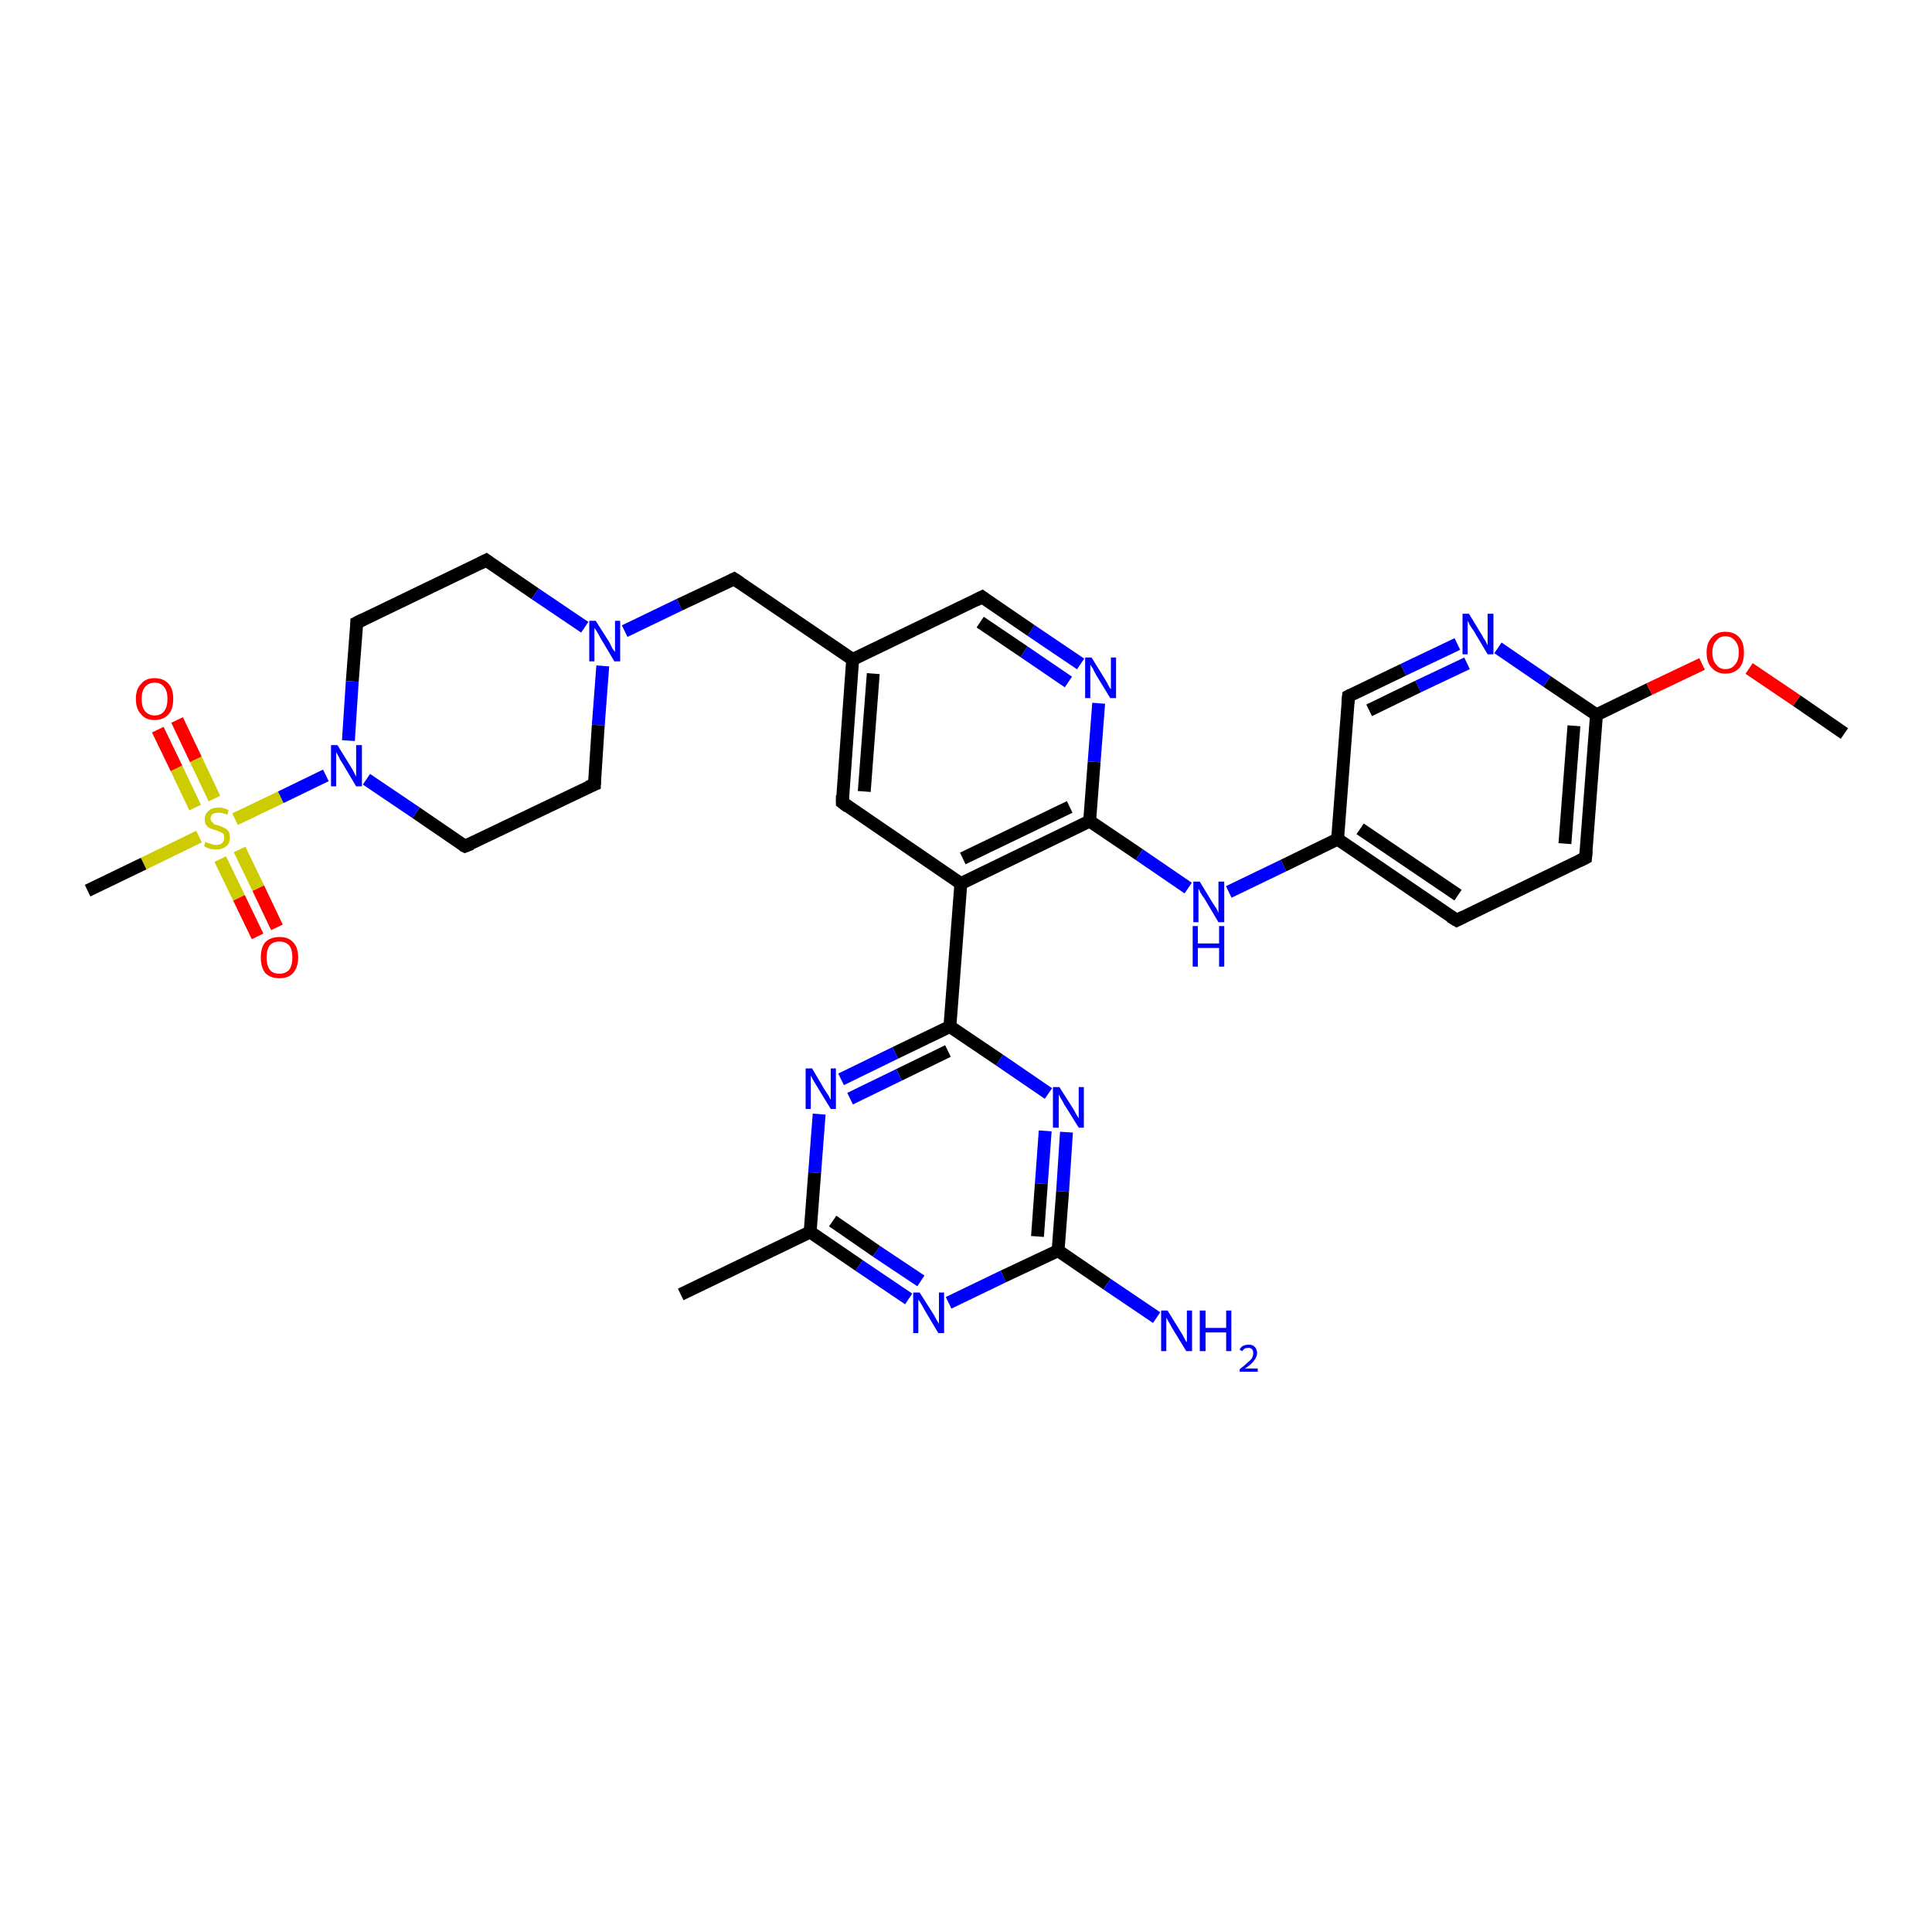 <?xml version='1.0' encoding='iso-8859-1'?>
<svg version='1.1' baseProfile='full'
              xmlns='http://www.w3.org/2000/svg'
                      xmlns:rdkit='http://www.rdkit.org/xml'
                      xmlns:xlink='http://www.w3.org/1999/xlink'
                  xml:space='preserve'
width='300px' height='300px' viewBox='0 0 300 300'>
<!-- END OF HEADER -->
<rect style='opacity:1.0;fill:#FFFFFF;stroke:none' width='300.0' height='300.0' x='0.0' y='0.0'> </rect>
<path class='bond-0 atom-0 atom-1' d='M 40.0,145.4 L 37.1,139.4' style='fill:none;fill-rule:evenodd;stroke:#FF0000;stroke-width:2.0px;stroke-linecap:butt;stroke-linejoin:miter;stroke-opacity:1' />
<path class='bond-0 atom-0 atom-1' d='M 37.1,139.4 L 34.2,133.4' style='fill:none;fill-rule:evenodd;stroke:#CCCC00;stroke-width:2.0px;stroke-linecap:butt;stroke-linejoin:miter;stroke-opacity:1' />
<path class='bond-0 atom-0 atom-1' d='M 43.0,144.0 L 40.1,137.9' style='fill:none;fill-rule:evenodd;stroke:#FF0000;stroke-width:2.0px;stroke-linecap:butt;stroke-linejoin:miter;stroke-opacity:1' />
<path class='bond-0 atom-0 atom-1' d='M 40.1,137.9 L 37.2,131.9' style='fill:none;fill-rule:evenodd;stroke:#CCCC00;stroke-width:2.0px;stroke-linecap:butt;stroke-linejoin:miter;stroke-opacity:1' />
<path class='bond-1 atom-1 atom-2' d='M 33.3,124.0 L 30.4,117.9' style='fill:none;fill-rule:evenodd;stroke:#CCCC00;stroke-width:2.0px;stroke-linecap:butt;stroke-linejoin:miter;stroke-opacity:1' />
<path class='bond-1 atom-1 atom-2' d='M 30.4,117.9 L 27.5,111.8' style='fill:none;fill-rule:evenodd;stroke:#FF0000;stroke-width:2.0px;stroke-linecap:butt;stroke-linejoin:miter;stroke-opacity:1' />
<path class='bond-1 atom-1 atom-2' d='M 30.3,125.4 L 27.4,119.3' style='fill:none;fill-rule:evenodd;stroke:#CCCC00;stroke-width:2.0px;stroke-linecap:butt;stroke-linejoin:miter;stroke-opacity:1' />
<path class='bond-1 atom-1 atom-2' d='M 27.4,119.3 L 24.5,113.3' style='fill:none;fill-rule:evenodd;stroke:#FF0000;stroke-width:2.0px;stroke-linecap:butt;stroke-linejoin:miter;stroke-opacity:1' />
<path class='bond-2 atom-1 atom-3' d='M 36.5,127.2 L 43.6,123.8' style='fill:none;fill-rule:evenodd;stroke:#CCCC00;stroke-width:2.0px;stroke-linecap:butt;stroke-linejoin:miter;stroke-opacity:1' />
<path class='bond-2 atom-1 atom-3' d='M 43.6,123.8 L 50.6,120.4' style='fill:none;fill-rule:evenodd;stroke:#0000FF;stroke-width:2.0px;stroke-linecap:butt;stroke-linejoin:miter;stroke-opacity:1' />
<path class='bond-3 atom-3 atom-4' d='M 54.1,115.0 L 54.7,105.8' style='fill:none;fill-rule:evenodd;stroke:#0000FF;stroke-width:2.0px;stroke-linecap:butt;stroke-linejoin:miter;stroke-opacity:1' />
<path class='bond-3 atom-3 atom-4' d='M 54.7,105.8 L 55.4,96.7' style='fill:none;fill-rule:evenodd;stroke:#000000;stroke-width:2.0px;stroke-linecap:butt;stroke-linejoin:miter;stroke-opacity:1' />
<path class='bond-4 atom-4 atom-5' d='M 55.4,96.7 L 75.5,87.0' style='fill:none;fill-rule:evenodd;stroke:#000000;stroke-width:2.0px;stroke-linecap:butt;stroke-linejoin:miter;stroke-opacity:1' />
<path class='bond-5 atom-5 atom-6' d='M 75.5,87.0 L 83.1,92.2' style='fill:none;fill-rule:evenodd;stroke:#000000;stroke-width:2.0px;stroke-linecap:butt;stroke-linejoin:miter;stroke-opacity:1' />
<path class='bond-5 atom-5 atom-6' d='M 83.1,92.2 L 90.8,97.4' style='fill:none;fill-rule:evenodd;stroke:#0000FF;stroke-width:2.0px;stroke-linecap:butt;stroke-linejoin:miter;stroke-opacity:1' />
<path class='bond-6 atom-6 atom-7' d='M 97.0,98.0 L 105.5,93.9' style='fill:none;fill-rule:evenodd;stroke:#0000FF;stroke-width:2.0px;stroke-linecap:butt;stroke-linejoin:miter;stroke-opacity:1' />
<path class='bond-6 atom-6 atom-7' d='M 105.5,93.9 L 114.0,89.9' style='fill:none;fill-rule:evenodd;stroke:#000000;stroke-width:2.0px;stroke-linecap:butt;stroke-linejoin:miter;stroke-opacity:1' />
<path class='bond-7 atom-7 atom-8' d='M 114.0,89.9 L 132.4,102.4' style='fill:none;fill-rule:evenodd;stroke:#000000;stroke-width:2.0px;stroke-linecap:butt;stroke-linejoin:miter;stroke-opacity:1' />
<path class='bond-8 atom-8 atom-9' d='M 132.4,102.4 L 130.8,124.6' style='fill:none;fill-rule:evenodd;stroke:#000000;stroke-width:2.0px;stroke-linecap:butt;stroke-linejoin:miter;stroke-opacity:1' />
<path class='bond-8 atom-8 atom-9' d='M 135.6,104.6 L 134.2,122.9' style='fill:none;fill-rule:evenodd;stroke:#000000;stroke-width:2.0px;stroke-linecap:butt;stroke-linejoin:miter;stroke-opacity:1' />
<path class='bond-9 atom-9 atom-10' d='M 130.8,124.6 L 149.2,137.2' style='fill:none;fill-rule:evenodd;stroke:#000000;stroke-width:2.0px;stroke-linecap:butt;stroke-linejoin:miter;stroke-opacity:1' />
<path class='bond-10 atom-10 atom-11' d='M 149.2,137.2 L 147.5,159.4' style='fill:none;fill-rule:evenodd;stroke:#000000;stroke-width:2.0px;stroke-linecap:butt;stroke-linejoin:miter;stroke-opacity:1' />
<path class='bond-11 atom-11 atom-12' d='M 147.5,159.4 L 139.0,163.5' style='fill:none;fill-rule:evenodd;stroke:#000000;stroke-width:2.0px;stroke-linecap:butt;stroke-linejoin:miter;stroke-opacity:1' />
<path class='bond-11 atom-11 atom-12' d='M 139.0,163.5 L 130.6,167.6' style='fill:none;fill-rule:evenodd;stroke:#0000FF;stroke-width:2.0px;stroke-linecap:butt;stroke-linejoin:miter;stroke-opacity:1' />
<path class='bond-11 atom-11 atom-12' d='M 147.2,163.2 L 139.6,166.9' style='fill:none;fill-rule:evenodd;stroke:#000000;stroke-width:2.0px;stroke-linecap:butt;stroke-linejoin:miter;stroke-opacity:1' />
<path class='bond-11 atom-11 atom-12' d='M 139.6,166.9 L 132.0,170.6' style='fill:none;fill-rule:evenodd;stroke:#0000FF;stroke-width:2.0px;stroke-linecap:butt;stroke-linejoin:miter;stroke-opacity:1' />
<path class='bond-12 atom-12 atom-13' d='M 127.2,173.0 L 126.5,182.1' style='fill:none;fill-rule:evenodd;stroke:#0000FF;stroke-width:2.0px;stroke-linecap:butt;stroke-linejoin:miter;stroke-opacity:1' />
<path class='bond-12 atom-12 atom-13' d='M 126.5,182.1 L 125.8,191.3' style='fill:none;fill-rule:evenodd;stroke:#000000;stroke-width:2.0px;stroke-linecap:butt;stroke-linejoin:miter;stroke-opacity:1' />
<path class='bond-13 atom-13 atom-14' d='M 125.8,191.3 L 133.4,196.5' style='fill:none;fill-rule:evenodd;stroke:#000000;stroke-width:2.0px;stroke-linecap:butt;stroke-linejoin:miter;stroke-opacity:1' />
<path class='bond-13 atom-13 atom-14' d='M 133.4,196.5 L 141.1,201.7' style='fill:none;fill-rule:evenodd;stroke:#0000FF;stroke-width:2.0px;stroke-linecap:butt;stroke-linejoin:miter;stroke-opacity:1' />
<path class='bond-13 atom-13 atom-14' d='M 129.3,189.6 L 136.1,194.3' style='fill:none;fill-rule:evenodd;stroke:#000000;stroke-width:2.0px;stroke-linecap:butt;stroke-linejoin:miter;stroke-opacity:1' />
<path class='bond-13 atom-13 atom-14' d='M 136.1,194.3 L 143.0,198.9' style='fill:none;fill-rule:evenodd;stroke:#0000FF;stroke-width:2.0px;stroke-linecap:butt;stroke-linejoin:miter;stroke-opacity:1' />
<path class='bond-14 atom-14 atom-15' d='M 147.3,202.3 L 155.8,198.2' style='fill:none;fill-rule:evenodd;stroke:#0000FF;stroke-width:2.0px;stroke-linecap:butt;stroke-linejoin:miter;stroke-opacity:1' />
<path class='bond-14 atom-14 atom-15' d='M 155.8,198.2 L 164.3,194.2' style='fill:none;fill-rule:evenodd;stroke:#000000;stroke-width:2.0px;stroke-linecap:butt;stroke-linejoin:miter;stroke-opacity:1' />
<path class='bond-15 atom-15 atom-16' d='M 164.3,194.2 L 165.0,185.0' style='fill:none;fill-rule:evenodd;stroke:#000000;stroke-width:2.0px;stroke-linecap:butt;stroke-linejoin:miter;stroke-opacity:1' />
<path class='bond-15 atom-15 atom-16' d='M 165.0,185.0 L 165.6,175.8' style='fill:none;fill-rule:evenodd;stroke:#0000FF;stroke-width:2.0px;stroke-linecap:butt;stroke-linejoin:miter;stroke-opacity:1' />
<path class='bond-15 atom-15 atom-16' d='M 161.1,192.0 L 161.7,183.8' style='fill:none;fill-rule:evenodd;stroke:#000000;stroke-width:2.0px;stroke-linecap:butt;stroke-linejoin:miter;stroke-opacity:1' />
<path class='bond-15 atom-15 atom-16' d='M 161.7,183.8 L 162.3,175.6' style='fill:none;fill-rule:evenodd;stroke:#0000FF;stroke-width:2.0px;stroke-linecap:butt;stroke-linejoin:miter;stroke-opacity:1' />
<path class='bond-16 atom-15 atom-17' d='M 164.3,194.2 L 171.9,199.4' style='fill:none;fill-rule:evenodd;stroke:#000000;stroke-width:2.0px;stroke-linecap:butt;stroke-linejoin:miter;stroke-opacity:1' />
<path class='bond-16 atom-15 atom-17' d='M 171.9,199.4 L 179.6,204.6' style='fill:none;fill-rule:evenodd;stroke:#0000FF;stroke-width:2.0px;stroke-linecap:butt;stroke-linejoin:miter;stroke-opacity:1' />
<path class='bond-17 atom-13 atom-18' d='M 125.8,191.3 L 105.7,201.0' style='fill:none;fill-rule:evenodd;stroke:#000000;stroke-width:2.0px;stroke-linecap:butt;stroke-linejoin:miter;stroke-opacity:1' />
<path class='bond-18 atom-10 atom-19' d='M 149.2,137.2 L 169.2,127.5' style='fill:none;fill-rule:evenodd;stroke:#000000;stroke-width:2.0px;stroke-linecap:butt;stroke-linejoin:miter;stroke-opacity:1' />
<path class='bond-18 atom-10 atom-19' d='M 149.5,133.3 L 166.1,125.3' style='fill:none;fill-rule:evenodd;stroke:#000000;stroke-width:2.0px;stroke-linecap:butt;stroke-linejoin:miter;stroke-opacity:1' />
<path class='bond-19 atom-19 atom-20' d='M 169.2,127.5 L 169.9,118.3' style='fill:none;fill-rule:evenodd;stroke:#000000;stroke-width:2.0px;stroke-linecap:butt;stroke-linejoin:miter;stroke-opacity:1' />
<path class='bond-19 atom-19 atom-20' d='M 169.9,118.3 L 170.6,109.2' style='fill:none;fill-rule:evenodd;stroke:#0000FF;stroke-width:2.0px;stroke-linecap:butt;stroke-linejoin:miter;stroke-opacity:1' />
<path class='bond-20 atom-20 atom-21' d='M 167.8,103.1 L 160.1,97.9' style='fill:none;fill-rule:evenodd;stroke:#0000FF;stroke-width:2.0px;stroke-linecap:butt;stroke-linejoin:miter;stroke-opacity:1' />
<path class='bond-20 atom-20 atom-21' d='M 160.1,97.9 L 152.5,92.7' style='fill:none;fill-rule:evenodd;stroke:#000000;stroke-width:2.0px;stroke-linecap:butt;stroke-linejoin:miter;stroke-opacity:1' />
<path class='bond-20 atom-20 atom-21' d='M 165.9,105.9 L 159.0,101.2' style='fill:none;fill-rule:evenodd;stroke:#0000FF;stroke-width:2.0px;stroke-linecap:butt;stroke-linejoin:miter;stroke-opacity:1' />
<path class='bond-20 atom-20 atom-21' d='M 159.0,101.2 L 152.2,96.6' style='fill:none;fill-rule:evenodd;stroke:#000000;stroke-width:2.0px;stroke-linecap:butt;stroke-linejoin:miter;stroke-opacity:1' />
<path class='bond-21 atom-19 atom-22' d='M 169.2,127.5 L 176.9,132.7' style='fill:none;fill-rule:evenodd;stroke:#000000;stroke-width:2.0px;stroke-linecap:butt;stroke-linejoin:miter;stroke-opacity:1' />
<path class='bond-21 atom-19 atom-22' d='M 176.9,132.7 L 184.5,137.9' style='fill:none;fill-rule:evenodd;stroke:#0000FF;stroke-width:2.0px;stroke-linecap:butt;stroke-linejoin:miter;stroke-opacity:1' />
<path class='bond-22 atom-22 atom-23' d='M 190.8,138.5 L 199.3,134.4' style='fill:none;fill-rule:evenodd;stroke:#0000FF;stroke-width:2.0px;stroke-linecap:butt;stroke-linejoin:miter;stroke-opacity:1' />
<path class='bond-22 atom-22 atom-23' d='M 199.3,134.4 L 207.7,130.3' style='fill:none;fill-rule:evenodd;stroke:#000000;stroke-width:2.0px;stroke-linecap:butt;stroke-linejoin:miter;stroke-opacity:1' />
<path class='bond-23 atom-23 atom-24' d='M 207.7,130.3 L 226.2,142.9' style='fill:none;fill-rule:evenodd;stroke:#000000;stroke-width:2.0px;stroke-linecap:butt;stroke-linejoin:miter;stroke-opacity:1' />
<path class='bond-23 atom-23 atom-24' d='M 211.2,128.7 L 226.4,139.0' style='fill:none;fill-rule:evenodd;stroke:#000000;stroke-width:2.0px;stroke-linecap:butt;stroke-linejoin:miter;stroke-opacity:1' />
<path class='bond-24 atom-24 atom-25' d='M 226.2,142.9 L 246.2,133.2' style='fill:none;fill-rule:evenodd;stroke:#000000;stroke-width:2.0px;stroke-linecap:butt;stroke-linejoin:miter;stroke-opacity:1' />
<path class='bond-25 atom-25 atom-26' d='M 246.2,133.2 L 247.9,111.0' style='fill:none;fill-rule:evenodd;stroke:#000000;stroke-width:2.0px;stroke-linecap:butt;stroke-linejoin:miter;stroke-opacity:1' />
<path class='bond-25 atom-25 atom-26' d='M 243.0,131.0 L 244.4,112.7' style='fill:none;fill-rule:evenodd;stroke:#000000;stroke-width:2.0px;stroke-linecap:butt;stroke-linejoin:miter;stroke-opacity:1' />
<path class='bond-26 atom-26 atom-27' d='M 247.9,111.0 L 256.1,107.0' style='fill:none;fill-rule:evenodd;stroke:#000000;stroke-width:2.0px;stroke-linecap:butt;stroke-linejoin:miter;stroke-opacity:1' />
<path class='bond-26 atom-26 atom-27' d='M 256.1,107.0 L 264.3,103.1' style='fill:none;fill-rule:evenodd;stroke:#FF0000;stroke-width:2.0px;stroke-linecap:butt;stroke-linejoin:miter;stroke-opacity:1' />
<path class='bond-27 atom-27 atom-28' d='M 271.6,103.8 L 279.0,108.8' style='fill:none;fill-rule:evenodd;stroke:#FF0000;stroke-width:2.0px;stroke-linecap:butt;stroke-linejoin:miter;stroke-opacity:1' />
<path class='bond-27 atom-27 atom-28' d='M 279.0,108.8 L 286.4,113.9' style='fill:none;fill-rule:evenodd;stroke:#000000;stroke-width:2.0px;stroke-linecap:butt;stroke-linejoin:miter;stroke-opacity:1' />
<path class='bond-28 atom-26 atom-29' d='M 247.9,111.0 L 240.2,105.8' style='fill:none;fill-rule:evenodd;stroke:#000000;stroke-width:2.0px;stroke-linecap:butt;stroke-linejoin:miter;stroke-opacity:1' />
<path class='bond-28 atom-26 atom-29' d='M 240.2,105.8 L 232.6,100.6' style='fill:none;fill-rule:evenodd;stroke:#0000FF;stroke-width:2.0px;stroke-linecap:butt;stroke-linejoin:miter;stroke-opacity:1' />
<path class='bond-29 atom-29 atom-30' d='M 226.3,100.0 L 217.9,104.0' style='fill:none;fill-rule:evenodd;stroke:#0000FF;stroke-width:2.0px;stroke-linecap:butt;stroke-linejoin:miter;stroke-opacity:1' />
<path class='bond-29 atom-29 atom-30' d='M 217.9,104.0 L 209.4,108.1' style='fill:none;fill-rule:evenodd;stroke:#000000;stroke-width:2.0px;stroke-linecap:butt;stroke-linejoin:miter;stroke-opacity:1' />
<path class='bond-29 atom-29 atom-30' d='M 227.8,103.0 L 220.2,106.6' style='fill:none;fill-rule:evenodd;stroke:#0000FF;stroke-width:2.0px;stroke-linecap:butt;stroke-linejoin:miter;stroke-opacity:1' />
<path class='bond-29 atom-29 atom-30' d='M 220.2,106.6 L 212.6,110.3' style='fill:none;fill-rule:evenodd;stroke:#000000;stroke-width:2.0px;stroke-linecap:butt;stroke-linejoin:miter;stroke-opacity:1' />
<path class='bond-30 atom-6 atom-31' d='M 93.6,103.4 L 92.9,112.6' style='fill:none;fill-rule:evenodd;stroke:#0000FF;stroke-width:2.0px;stroke-linecap:butt;stroke-linejoin:miter;stroke-opacity:1' />
<path class='bond-30 atom-6 atom-31' d='M 92.9,112.6 L 92.3,121.8' style='fill:none;fill-rule:evenodd;stroke:#000000;stroke-width:2.0px;stroke-linecap:butt;stroke-linejoin:miter;stroke-opacity:1' />
<path class='bond-31 atom-31 atom-32' d='M 92.3,121.8 L 72.2,131.4' style='fill:none;fill-rule:evenodd;stroke:#000000;stroke-width:2.0px;stroke-linecap:butt;stroke-linejoin:miter;stroke-opacity:1' />
<path class='bond-32 atom-1 atom-33' d='M 30.9,129.9 L 22.3,134.1' style='fill:none;fill-rule:evenodd;stroke:#CCCC00;stroke-width:2.0px;stroke-linecap:butt;stroke-linejoin:miter;stroke-opacity:1' />
<path class='bond-32 atom-1 atom-33' d='M 22.3,134.1 L 13.6,138.3' style='fill:none;fill-rule:evenodd;stroke:#000000;stroke-width:2.0px;stroke-linecap:butt;stroke-linejoin:miter;stroke-opacity:1' />
<path class='bond-33 atom-16 atom-11' d='M 162.8,169.8 L 155.2,164.6' style='fill:none;fill-rule:evenodd;stroke:#0000FF;stroke-width:2.0px;stroke-linecap:butt;stroke-linejoin:miter;stroke-opacity:1' />
<path class='bond-33 atom-16 atom-11' d='M 155.2,164.6 L 147.5,159.4' style='fill:none;fill-rule:evenodd;stroke:#000000;stroke-width:2.0px;stroke-linecap:butt;stroke-linejoin:miter;stroke-opacity:1' />
<path class='bond-34 atom-21 atom-8' d='M 152.5,92.7 L 132.4,102.4' style='fill:none;fill-rule:evenodd;stroke:#000000;stroke-width:2.0px;stroke-linecap:butt;stroke-linejoin:miter;stroke-opacity:1' />
<path class='bond-35 atom-30 atom-23' d='M 209.4,108.1 L 207.7,130.3' style='fill:none;fill-rule:evenodd;stroke:#000000;stroke-width:2.0px;stroke-linecap:butt;stroke-linejoin:miter;stroke-opacity:1' />
<path class='bond-36 atom-32 atom-3' d='M 72.2,131.4 L 64.6,126.2' style='fill:none;fill-rule:evenodd;stroke:#000000;stroke-width:2.0px;stroke-linecap:butt;stroke-linejoin:miter;stroke-opacity:1' />
<path class='bond-36 atom-32 atom-3' d='M 64.6,126.2 L 56.9,121.0' style='fill:none;fill-rule:evenodd;stroke:#0000FF;stroke-width:2.0px;stroke-linecap:butt;stroke-linejoin:miter;stroke-opacity:1' />
<path d='M 55.4,97.1 L 55.4,96.7 L 56.4,96.2' style='fill:none;stroke:#000000;stroke-width:2.0px;stroke-linecap:butt;stroke-linejoin:miter;stroke-opacity:1;' />
<path d='M 74.5,87.5 L 75.5,87.0 L 75.9,87.3' style='fill:none;stroke:#000000;stroke-width:2.0px;stroke-linecap:butt;stroke-linejoin:miter;stroke-opacity:1;' />
<path d='M 113.6,90.1 L 114.0,89.9 L 114.9,90.5' style='fill:none;stroke:#000000;stroke-width:2.0px;stroke-linecap:butt;stroke-linejoin:miter;stroke-opacity:1;' />
<path d='M 130.8,123.5 L 130.8,124.6 L 131.7,125.3' style='fill:none;stroke:#000000;stroke-width:2.0px;stroke-linecap:butt;stroke-linejoin:miter;stroke-opacity:1;' />
<path d='M 152.9,93.0 L 152.5,92.7 L 151.5,93.2' style='fill:none;stroke:#000000;stroke-width:2.0px;stroke-linecap:butt;stroke-linejoin:miter;stroke-opacity:1;' />
<path d='M 225.2,142.3 L 226.2,142.9 L 227.2,142.4' style='fill:none;stroke:#000000;stroke-width:2.0px;stroke-linecap:butt;stroke-linejoin:miter;stroke-opacity:1;' />
<path d='M 245.2,133.7 L 246.2,133.2 L 246.3,132.1' style='fill:none;stroke:#000000;stroke-width:2.0px;stroke-linecap:butt;stroke-linejoin:miter;stroke-opacity:1;' />
<path d='M 209.8,107.9 L 209.4,108.1 L 209.3,109.2' style='fill:none;stroke:#000000;stroke-width:2.0px;stroke-linecap:butt;stroke-linejoin:miter;stroke-opacity:1;' />
<path d='M 92.3,121.3 L 92.3,121.8 L 91.3,122.2' style='fill:none;stroke:#000000;stroke-width:2.0px;stroke-linecap:butt;stroke-linejoin:miter;stroke-opacity:1;' />
<path d='M 73.2,131.0 L 72.2,131.4 L 71.8,131.2' style='fill:none;stroke:#000000;stroke-width:2.0px;stroke-linecap:butt;stroke-linejoin:miter;stroke-opacity:1;' />
<path class='atom-0' d='M 40.5 148.7
Q 40.5 147.1, 41.2 146.3
Q 42.0 145.5, 43.4 145.5
Q 44.8 145.5, 45.5 146.3
Q 46.3 147.1, 46.3 148.7
Q 46.3 150.2, 45.5 151.1
Q 44.8 151.9, 43.4 151.9
Q 42.0 151.9, 41.2 151.1
Q 40.5 150.2, 40.5 148.7
M 43.4 151.2
Q 44.3 151.2, 44.9 150.6
Q 45.4 149.9, 45.4 148.7
Q 45.4 147.4, 44.9 146.8
Q 44.3 146.2, 43.4 146.2
Q 42.4 146.2, 41.9 146.8
Q 41.4 147.4, 41.4 148.7
Q 41.4 149.9, 41.9 150.6
Q 42.4 151.2, 43.4 151.2
' fill='#FF0000'/>
<path class='atom-1' d='M 31.9 130.7
Q 32.0 130.8, 32.3 130.9
Q 32.6 131.0, 32.9 131.1
Q 33.2 131.2, 33.6 131.2
Q 34.2 131.2, 34.5 130.9
Q 34.8 130.6, 34.8 130.1
Q 34.8 129.7, 34.7 129.5
Q 34.5 129.3, 34.2 129.2
Q 34.0 129.1, 33.5 128.9
Q 33.0 128.8, 32.6 128.6
Q 32.3 128.5, 32.0 128.1
Q 31.8 127.8, 31.8 127.2
Q 31.8 126.4, 32.4 125.9
Q 32.9 125.4, 34.0 125.4
Q 34.7 125.4, 35.5 125.8
L 35.3 126.5
Q 34.6 126.2, 34.0 126.2
Q 33.4 126.2, 33.0 126.4
Q 32.7 126.7, 32.7 127.1
Q 32.7 127.4, 32.9 127.6
Q 33.1 127.8, 33.3 128.0
Q 33.6 128.1, 34.0 128.2
Q 34.6 128.4, 34.9 128.6
Q 35.2 128.7, 35.5 129.1
Q 35.7 129.5, 35.7 130.1
Q 35.7 131.0, 35.1 131.4
Q 34.6 131.9, 33.6 131.9
Q 33.0 131.9, 32.6 131.8
Q 32.2 131.7, 31.7 131.4
L 31.9 130.7
' fill='#CCCC00'/>
<path class='atom-2' d='M 21.1 108.5
Q 21.1 107.0, 21.9 106.2
Q 22.6 105.3, 24.0 105.3
Q 25.4 105.3, 26.2 106.2
Q 26.9 107.0, 26.9 108.5
Q 26.9 110.1, 26.2 110.9
Q 25.4 111.8, 24.0 111.8
Q 22.6 111.8, 21.9 110.9
Q 21.1 110.1, 21.1 108.5
M 24.0 111.1
Q 25.0 111.1, 25.5 110.4
Q 26.0 109.8, 26.0 108.5
Q 26.0 107.3, 25.5 106.7
Q 25.0 106.0, 24.0 106.0
Q 23.1 106.0, 22.5 106.7
Q 22.0 107.3, 22.0 108.5
Q 22.0 109.8, 22.5 110.4
Q 23.1 111.1, 24.0 111.1
' fill='#FF0000'/>
<path class='atom-3' d='M 52.4 115.7
L 54.5 119.1
Q 54.7 119.4, 55.0 120.0
Q 55.3 120.6, 55.3 120.6
L 55.3 115.7
L 56.2 115.7
L 56.2 122.1
L 55.3 122.1
L 53.1 118.4
Q 52.8 118.0, 52.6 117.5
Q 52.3 117.0, 52.2 116.8
L 52.2 122.1
L 51.4 122.1
L 51.4 115.7
L 52.4 115.7
' fill='#0000FF'/>
<path class='atom-6' d='M 92.5 96.4
L 94.6 99.7
Q 94.8 100.1, 95.1 100.7
Q 95.5 101.2, 95.5 101.3
L 95.5 96.4
L 96.3 96.4
L 96.3 102.7
L 95.4 102.7
L 93.2 99.0
Q 93.0 98.6, 92.7 98.1
Q 92.4 97.6, 92.3 97.5
L 92.3 102.7
L 91.5 102.7
L 91.5 96.4
L 92.5 96.4
' fill='#0000FF'/>
<path class='atom-12' d='M 126.1 165.9
L 128.1 169.3
Q 128.3 169.6, 128.7 170.2
Q 129.0 170.8, 129.0 170.8
L 129.0 165.9
L 129.8 165.9
L 129.8 172.2
L 129.0 172.2
L 126.8 168.6
Q 126.5 168.1, 126.2 167.6
Q 126.0 167.2, 125.9 167.0
L 125.9 172.2
L 125.1 172.2
L 125.1 165.9
L 126.1 165.9
' fill='#0000FF'/>
<path class='atom-14' d='M 142.8 200.7
L 144.9 204.0
Q 145.1 204.3, 145.4 204.9
Q 145.8 205.5, 145.8 205.6
L 145.8 200.7
L 146.6 200.7
L 146.6 207.0
L 145.7 207.0
L 143.5 203.3
Q 143.3 202.9, 143.0 202.4
Q 142.7 201.9, 142.6 201.8
L 142.6 207.0
L 141.8 207.0
L 141.8 200.7
L 142.8 200.7
' fill='#0000FF'/>
<path class='atom-16' d='M 164.5 168.8
L 166.6 172.1
Q 166.8 172.4, 167.1 173.0
Q 167.5 173.6, 167.5 173.7
L 167.5 168.8
L 168.3 168.8
L 168.3 175.1
L 167.5 175.1
L 165.2 171.4
Q 165.0 171.0, 164.7 170.5
Q 164.4 170.0, 164.4 169.9
L 164.4 175.1
L 163.5 175.1
L 163.5 168.8
L 164.5 168.8
' fill='#0000FF'/>
<path class='atom-17' d='M 181.3 203.5
L 183.4 206.9
Q 183.6 207.2, 183.9 207.8
Q 184.2 208.4, 184.3 208.4
L 184.3 203.5
L 185.1 203.5
L 185.1 209.8
L 184.2 209.8
L 182.0 206.2
Q 181.8 205.8, 181.5 205.3
Q 181.2 204.8, 181.1 204.6
L 181.1 209.8
L 180.3 209.8
L 180.3 203.5
L 181.3 203.5
' fill='#0000FF'/>
<path class='atom-17' d='M 186.3 203.5
L 187.2 203.5
L 187.2 206.2
L 190.4 206.2
L 190.4 203.5
L 191.2 203.5
L 191.2 209.8
L 190.4 209.8
L 190.4 206.9
L 187.2 206.9
L 187.2 209.8
L 186.3 209.8
L 186.3 203.5
' fill='#0000FF'/>
<path class='atom-17' d='M 192.5 209.6
Q 192.6 209.2, 193.0 209.0
Q 193.4 208.8, 193.9 208.8
Q 194.5 208.8, 194.8 209.1
Q 195.2 209.5, 195.2 210.1
Q 195.2 210.7, 194.7 211.3
Q 194.3 211.9, 193.3 212.5
L 195.3 212.5
L 195.3 213.0
L 192.5 213.0
L 192.5 212.6
Q 193.2 212.1, 193.7 211.6
Q 194.2 211.2, 194.4 210.9
Q 194.6 210.5, 194.6 210.1
Q 194.6 209.7, 194.4 209.5
Q 194.2 209.3, 193.9 209.3
Q 193.5 209.3, 193.3 209.4
Q 193.1 209.5, 192.9 209.8
L 192.5 209.6
' fill='#0000FF'/>
<path class='atom-20' d='M 169.5 102.1
L 171.6 105.5
Q 171.8 105.8, 172.1 106.4
Q 172.4 107.0, 172.5 107.0
L 172.5 102.1
L 173.3 102.1
L 173.3 108.4
L 172.4 108.4
L 170.2 104.8
Q 169.9 104.3, 169.7 103.8
Q 169.4 103.4, 169.3 103.2
L 169.3 108.4
L 168.5 108.4
L 168.5 102.1
L 169.5 102.1
' fill='#0000FF'/>
<path class='atom-22' d='M 186.3 136.9
L 188.3 140.2
Q 188.5 140.5, 188.9 141.1
Q 189.2 141.7, 189.2 141.8
L 189.2 136.9
L 190.1 136.9
L 190.1 143.2
L 189.2 143.2
L 187.0 139.5
Q 186.7 139.1, 186.4 138.6
Q 186.2 138.1, 186.1 138.0
L 186.1 143.2
L 185.3 143.2
L 185.3 136.9
L 186.3 136.9
' fill='#0000FF'/>
<path class='atom-22' d='M 185.2 143.8
L 186.0 143.8
L 186.0 146.5
L 189.3 146.5
L 189.3 143.8
L 190.1 143.8
L 190.1 150.1
L 189.3 150.1
L 189.3 147.2
L 186.0 147.2
L 186.0 150.1
L 185.2 150.1
L 185.2 143.8
' fill='#0000FF'/>
<path class='atom-27' d='M 265.0 101.3
Q 265.0 99.8, 265.8 99.0
Q 266.5 98.1, 267.9 98.1
Q 269.3 98.1, 270.1 99.0
Q 270.8 99.8, 270.8 101.3
Q 270.8 102.9, 270.1 103.7
Q 269.3 104.6, 267.9 104.6
Q 266.6 104.6, 265.8 103.7
Q 265.0 102.9, 265.0 101.3
M 267.9 103.9
Q 268.9 103.9, 269.4 103.2
Q 270.0 102.6, 270.0 101.3
Q 270.0 100.1, 269.4 99.5
Q 268.9 98.8, 267.9 98.8
Q 267.0 98.8, 266.5 99.5
Q 265.9 100.1, 265.9 101.3
Q 265.9 102.6, 266.5 103.2
Q 267.0 103.9, 267.9 103.9
' fill='#FF0000'/>
<path class='atom-29' d='M 228.1 95.3
L 230.1 98.6
Q 230.3 99.0, 230.7 99.6
Q 231.0 100.2, 231.0 100.2
L 231.0 95.3
L 231.9 95.3
L 231.9 101.6
L 231.0 101.6
L 228.8 97.9
Q 228.5 97.5, 228.2 97.0
Q 228.0 96.5, 227.9 96.4
L 227.9 101.6
L 227.1 101.6
L 227.1 95.3
L 228.1 95.3
' fill='#0000FF'/>
</svg>
